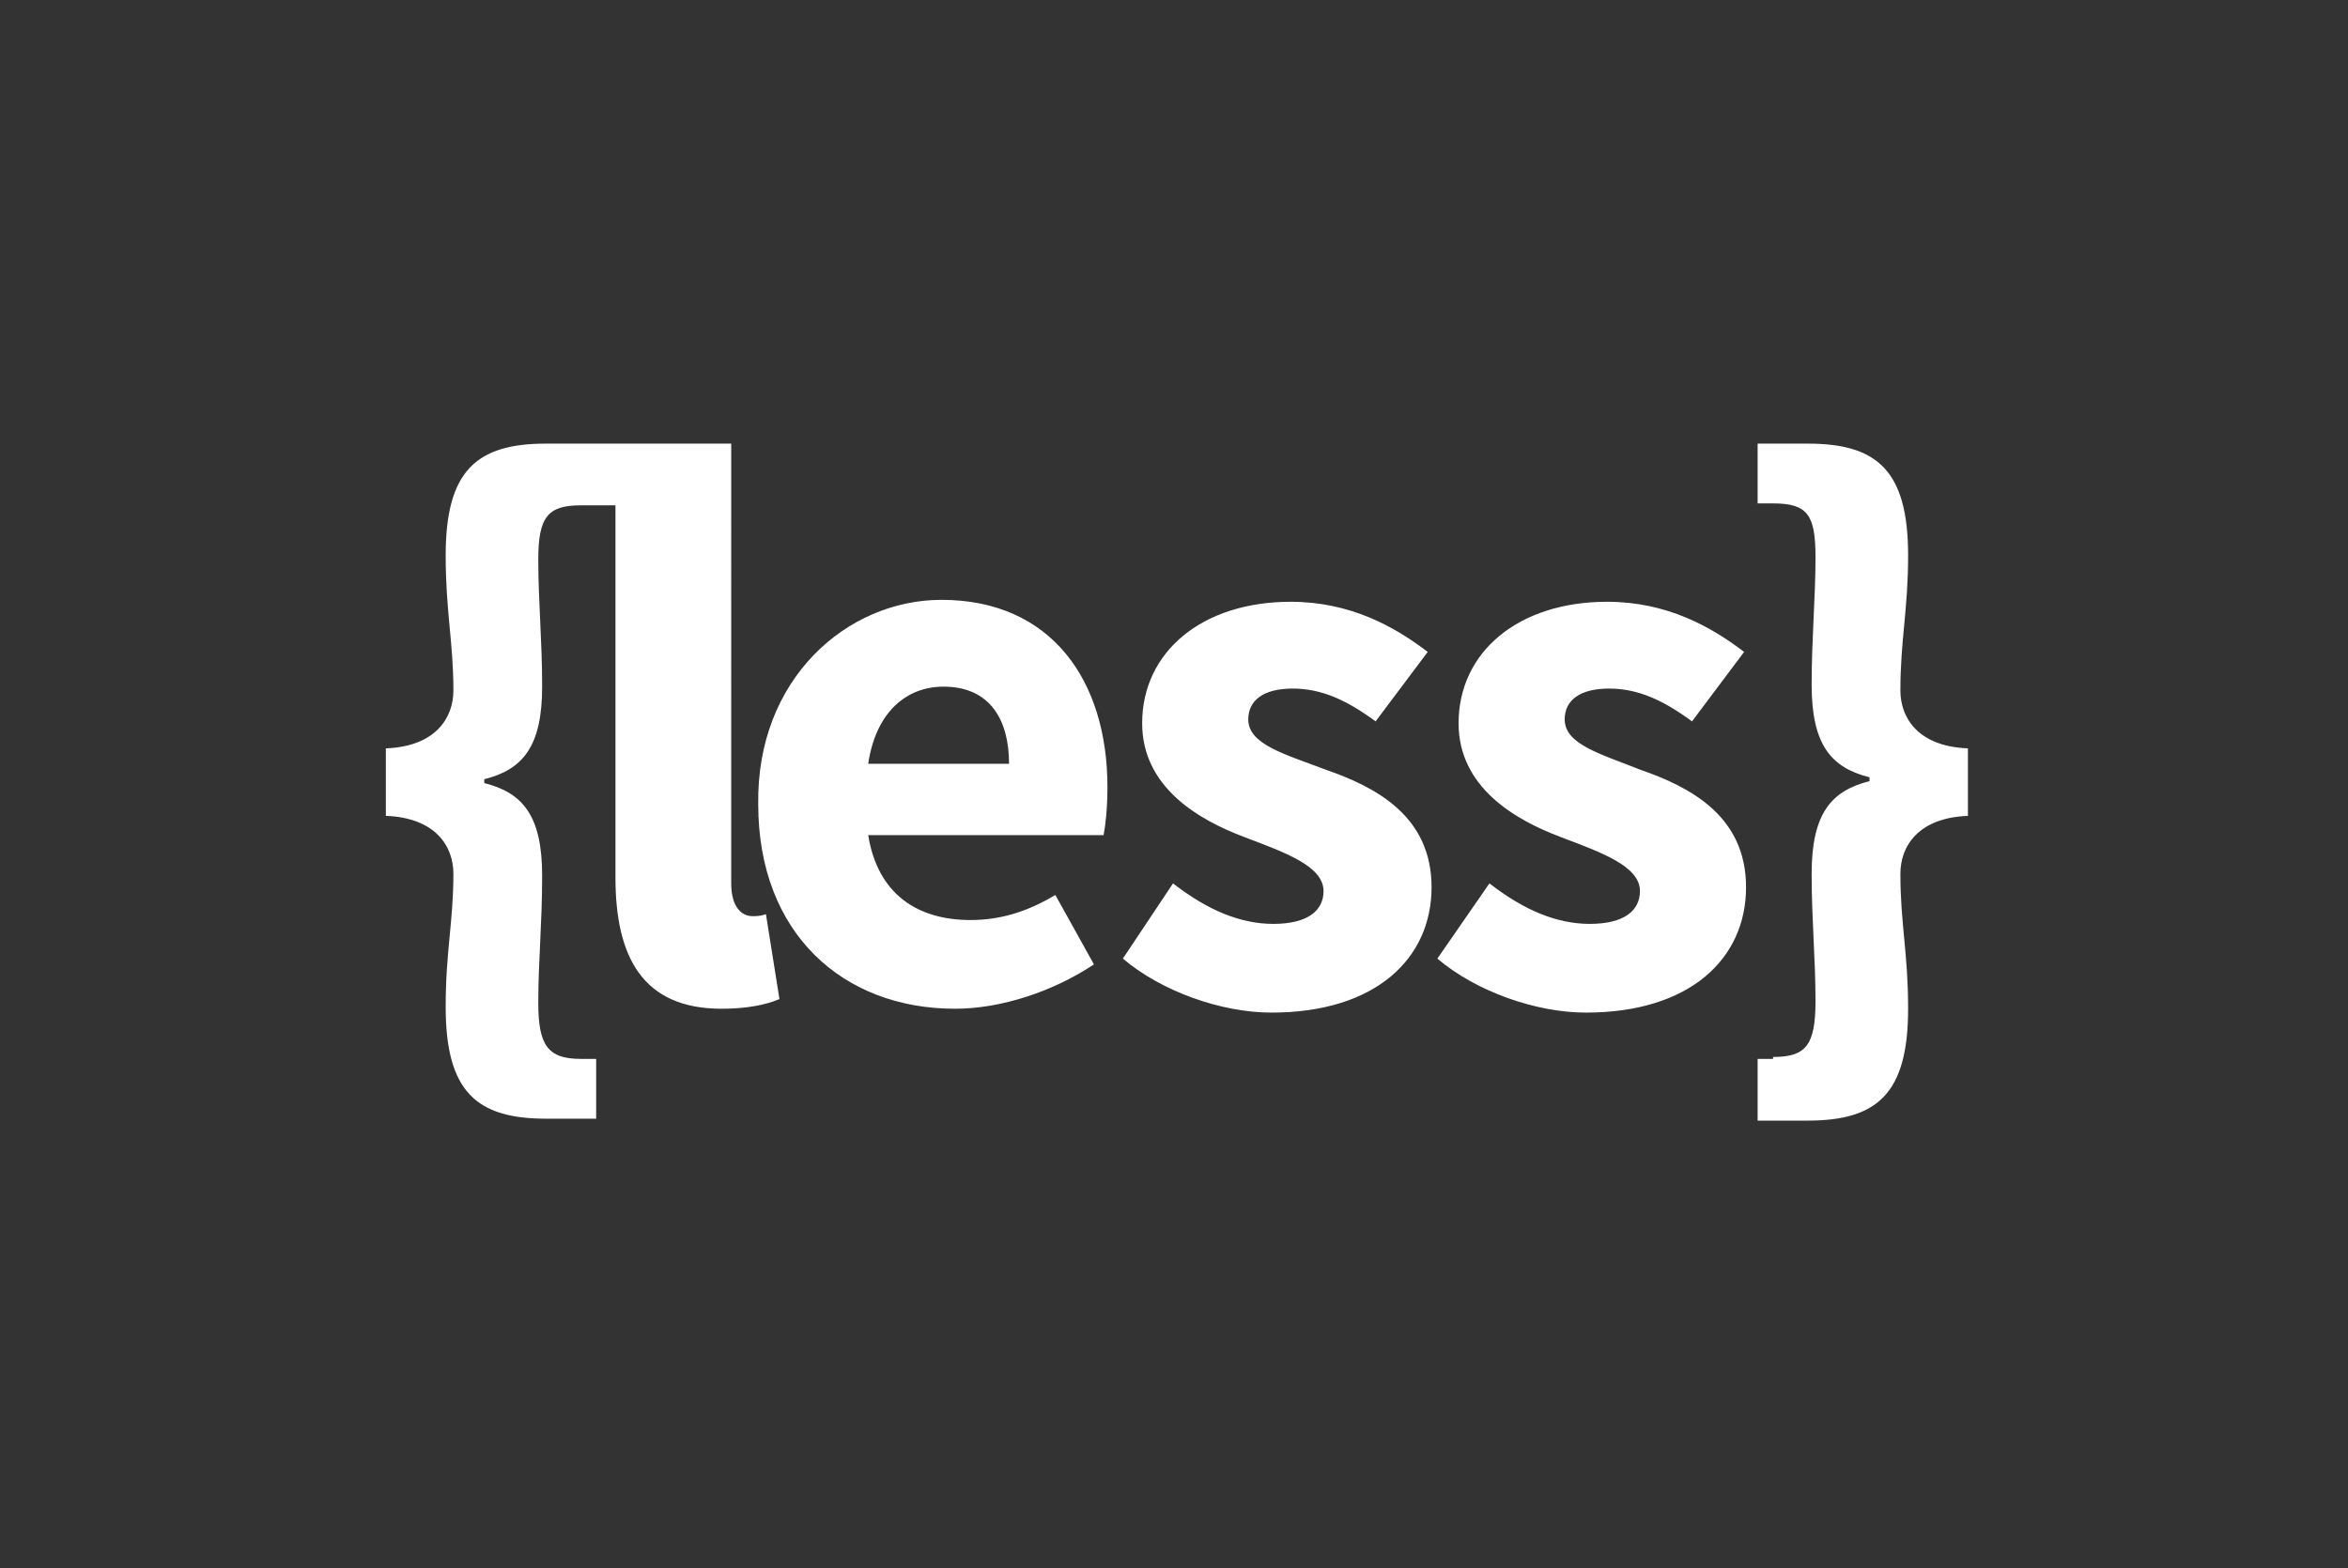 <?xml version="1.0" encoding="utf-8"?>
<svg version="1.1" id="logo-less" xmlns="http://www.w3.org/2000/svg" viewBox="0 0 121.7 81.3">
  <rect x="0" y="0" width="121.7" height="81.3" fill="#333333" stroke="none"/>
  <path fill="#FFF" d="M98.5,35.8c0-2.6,0.4-4.2,0.4-7c0-4.4-1.6-5.8-5.2-5.8h-2.6v3.1h0.8c1.8,0,2.2,0.6,2.2,2.8c0,2.1-0.2,4.2-0.2,6.6 c0,3.1,1,4.3,3,4.8v0.2c-2,0.5-3,1.7-3,4.8c0,2.4,0.2,4.4,0.2,6.6c0,2.3-0.5,2.9-2.2,2.9v0.1h-0.8v3.2h2.6c3.6,0,5.2-1.4,5.2-5.8 c0-2.9-0.4-4.4-0.4-7c0-1.4,0.9-2.9,3.5-3v-3.5C99.4,38.7,98.5,37.2,98.5,35.8z M85,39.9c-2-0.8-3.9-1.3-3.9-2.6c0-1,0.8-1.6,2.3-1.6s2.8,0.6,4.3,1.7l2.7-3.6c-1.7-1.3-4-2.6-7.1-2.6 c-4.6,0-7.7,2.6-7.7,6.3c0,3.3,2.9,5,5.3,5.9c2.1,0.8,4.1,1.5,4.1,2.8c0,1-0.8,1.7-2.6,1.7c-1.7,0-3.4-0.7-5.2-2.1l-2.7,3.9 c2,1.7,5.1,2.8,7.7,2.8c5.4,0,8.3-2.8,8.3-6.5C90.5,42.3,87.6,40.8,85,39.9z M39,47.5c-0.5,0-1.1-0.4-1.1-1.7V26.2v-2.9V23h-9.6c-3.6,0-5.2,1.4-5.2,5.8c0,2.9,0.4,4.5,0.4,7c0,1.4-0.9,2.9-3.5,3v3.5 c2.6,0.1,3.5,1.6,3.5,3c0,2.5-0.4,4-0.4,6.9c0,4.4,1.6,5.8,5.2,5.8h2.6v-3.1h-0.8c-1.7,0-2.2-0.7-2.2-2.9c0-2.2,0.2-4.1,0.2-6.6 c0-3.1-1-4.3-3-4.8v-0.2c2-0.5,3-1.7,3-4.8c0-2.4-0.2-4.4-0.2-6.6s0.5-2.8,2.2-2.8h1.8c0,4.4,0,19.3,0,19.3c0,4.1,1.4,6.8,5.5,6.8 c1.3,0,2.3-0.2,3-0.5l-0.7-4.4C39.4,47.5,39.2,47.5,39,47.5z M68.7,39.9c-2.1-0.8-4-1.3-4-2.6c0-1,0.8-1.6,2.3-1.6s2.8,0.6,4.3,1.7l2.7-3.6c-1.7-1.3-4-2.6-7.1-2.6 c-4.6,0-7.7,2.6-7.7,6.3c0,3.3,2.9,5,5.3,5.9c2.1,0.8,4.1,1.5,4.1,2.8c0,1-0.8,1.7-2.6,1.7c-1.7,0-3.4-0.7-5.2-2.1l-2.6,3.9 c2,1.7,5.1,2.8,7.7,2.8c5.4,0,8.3-2.8,8.3-6.5C74.2,42.3,71.3,40.8,68.7,39.9z M48.8,31.1c-4.9,0-9.6,4.1-9.5,10.6c0,6.7,4.4,10.6,10.2,10.6c2.4,0,5.1-0.9,7.2-2.3l-2-3.6c-1.5,0.9-2.9,1.3-4.4,1.3 c-2.7,0-4.8-1.3-5.3-4.4h12.2c0.1-0.5,0.2-1.4,0.2-2.5C57.4,35.3,54.5,31.1,48.8,31.1z M45,39.6c0.4-2.7,2-4,3.9-4 c2.4,0,3.4,1.7,3.4,4H45z"/>
</svg>
